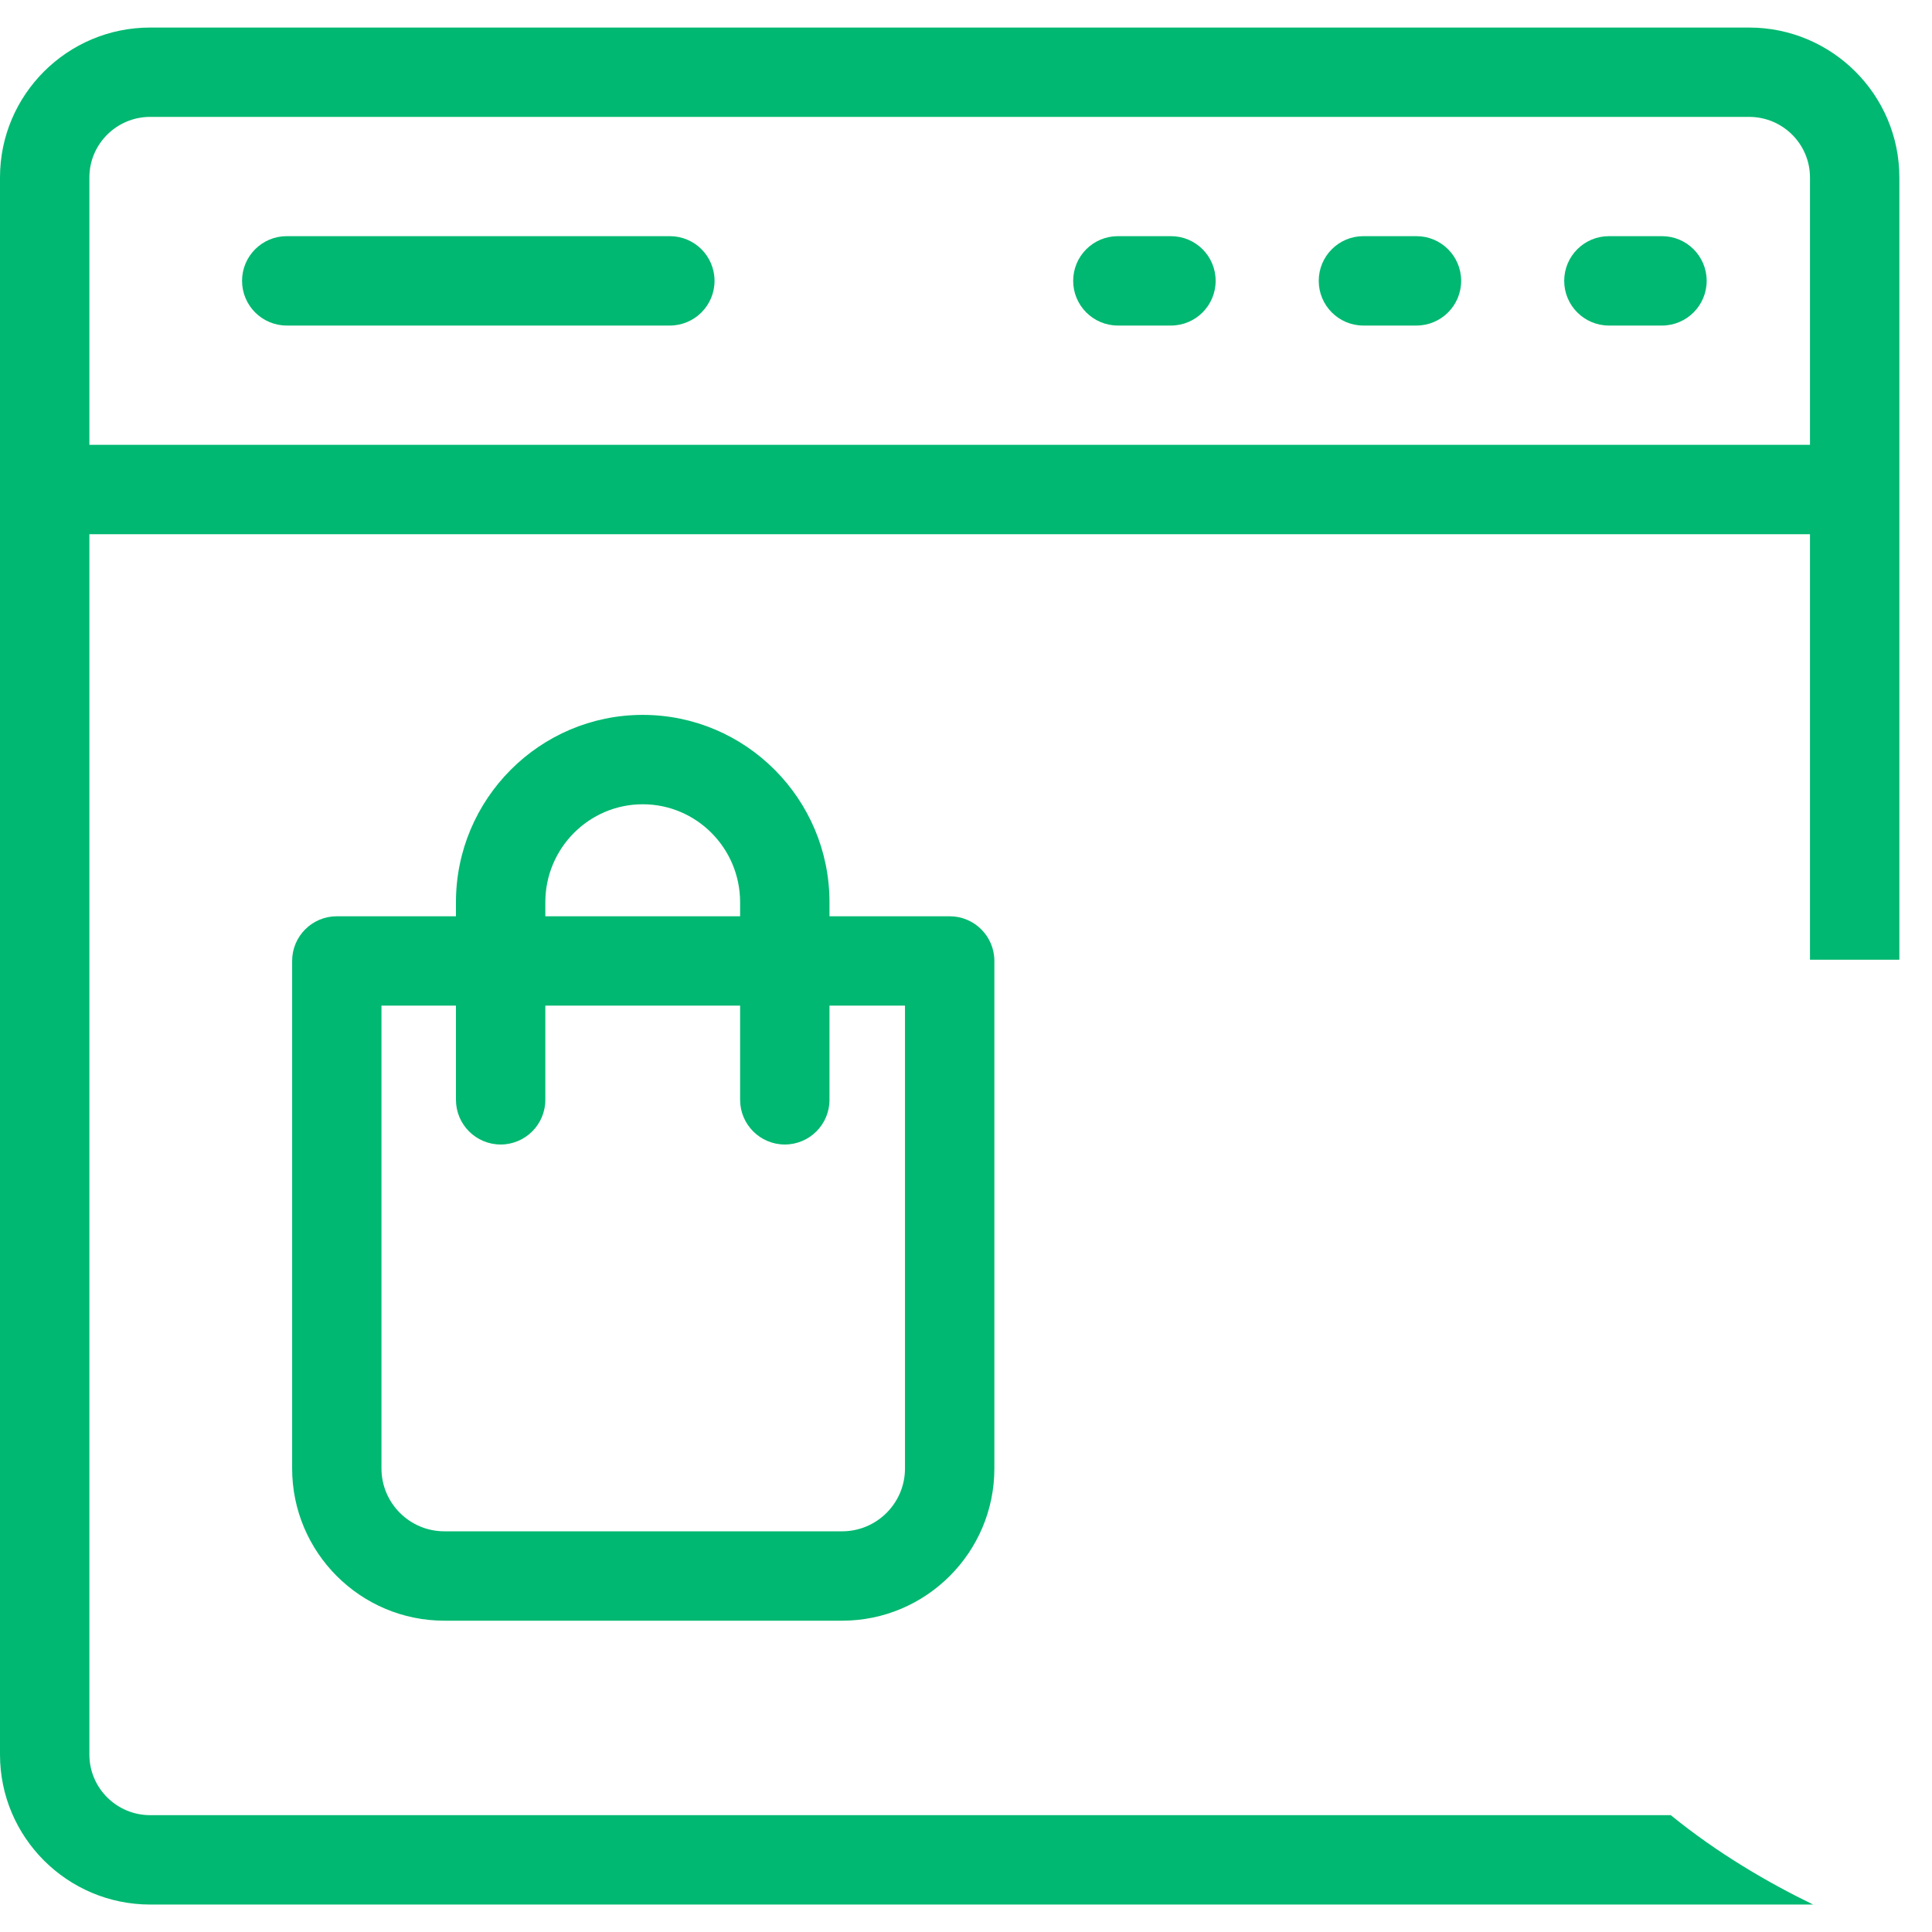 <svg width="38" height="38" viewBox="0 0 38 38" fill="none" xmlns="http://www.w3.org/2000/svg">
<path d="M23.031 4.645H21.987C21.502 4.645 21.108 5.038 21.108 5.524C21.108 6.009 21.502 6.403 21.987 6.403H23.031C23.517 6.403 23.91 6.009 23.91 5.524C23.91 5.038 23.517 4.645 23.031 4.645Z" fill="#00B871"/>
<path d="M27.86 4.645H26.816C26.331 4.645 25.938 5.038 25.938 5.524C25.938 6.009 26.331 6.403 26.816 6.403H27.86C28.346 6.403 28.739 6.009 28.739 5.524C28.739 5.038 28.346 4.645 27.86 4.645Z" fill="#00B871"/>
<path d="M32.689 4.645H31.645C31.16 4.645 30.766 5.038 30.766 5.524C30.766 6.009 31.16 6.403 31.645 6.403H32.689C33.174 6.403 33.568 6.009 33.568 5.524C33.568 5.038 33.174 4.645 32.689 4.645Z" fill="#00B871"/>
<path d="M13.175 4.645H5.64C5.155 4.645 4.761 5.038 4.761 5.524C4.761 6.009 5.155 6.403 5.64 6.403H13.175C13.66 6.403 14.054 6.009 14.054 5.524C14.054 5.038 13.66 4.645 13.175 4.645Z" fill="#00B871"/>
<path d="M12.642 14.061C10.616 14.061 8.968 15.713 8.968 17.745V18.022H6.625C6.139 18.022 5.746 18.415 5.746 18.901V28.883C5.746 30.534 7.089 31.877 8.74 31.877H16.563C18.214 31.877 19.558 30.534 19.558 28.883V18.901C19.558 18.415 19.164 18.022 18.679 18.022H16.315V17.745C16.315 15.714 14.667 14.061 12.642 14.061ZM10.726 17.745C10.726 16.683 11.585 15.819 12.642 15.819C13.698 15.819 14.557 16.683 14.557 17.745V18.022H10.726V17.745ZM17.8 19.779V28.883C17.8 29.565 17.245 30.119 16.563 30.119H8.74C8.058 30.119 7.503 29.565 7.503 28.883V19.779H8.968V21.632C8.968 22.117 9.362 22.511 9.847 22.511C10.332 22.511 10.726 22.117 10.726 21.632V19.779H14.557V21.632C14.557 22.117 14.951 22.511 15.436 22.511C15.922 22.511 16.315 22.117 16.315 21.632V19.779H17.8Z" fill="#00B871"/>
<path d="M32.862 35.702H2.954C2.295 35.702 1.758 35.168 1.758 34.511V10.507H35.6V18.876H37.358V3.49C37.358 1.864 36.032 0.542 34.403 0.542H2.954C1.325 0.541 0 1.864 0 3.49V34.511C0 36.137 1.325 37.46 2.954 37.46H35.662C34.78 37.032 33.784 36.453 32.862 35.702ZM1.758 3.49C1.758 2.833 2.295 2.299 2.954 2.299H34.403C35.063 2.299 35.6 2.833 35.6 3.49V8.749H1.758V3.49Z" fill="#00B871"/>
</svg>
